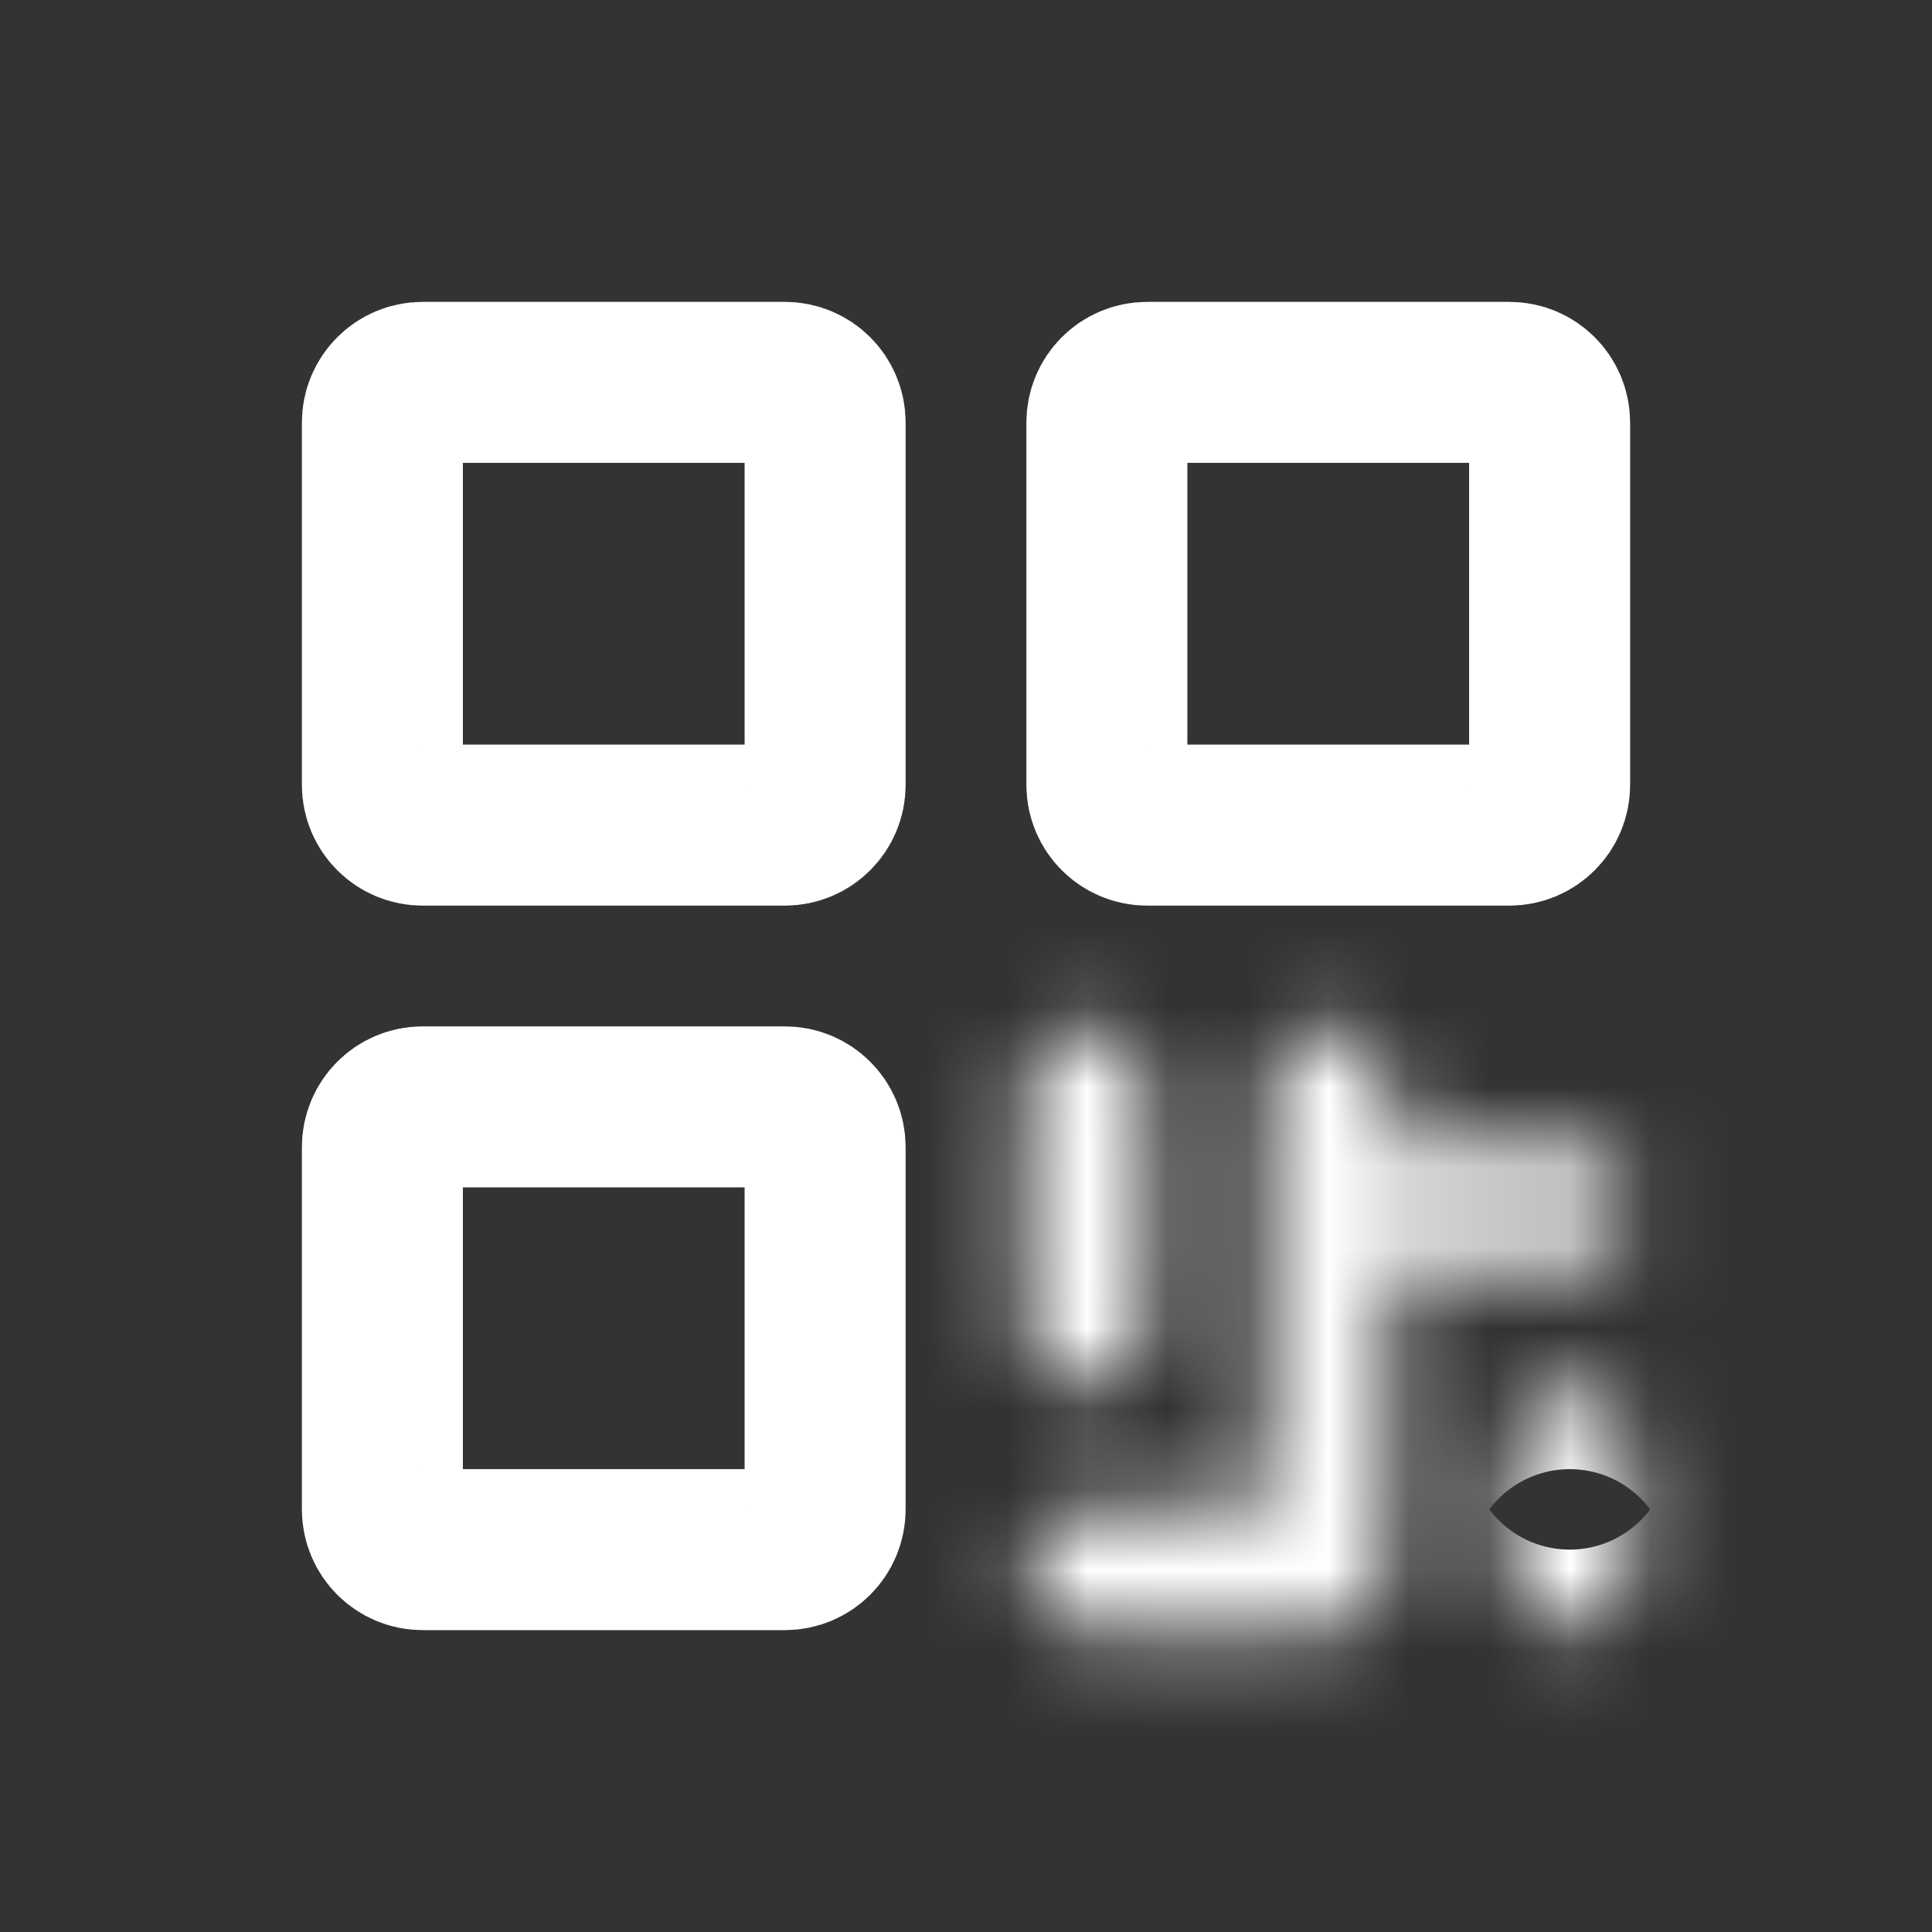<svg width="24" height="24" viewBox="0 0 24 24" fill="none" xmlns="http://www.w3.org/2000/svg">
<rect x="0" y="0" width="24" height="24" fill="#333333" stroke="none"/>
<path d="M5.25 4.75H9.75C10.026 4.75 10.25 4.974 10.25 5.25V9.75C10.25 10.026 10.026 10.25 9.75 10.25H5.25C4.974 10.25 4.75 10.026 4.75 9.75V5.25C4.75 4.974 4.974 4.75 5.25 4.75Z" stroke="white" stroke-width="2"/>
<path d="M5.25 13.75H9.75C10.026 13.75 10.25 13.974 10.25 14.25V18.75C10.25 19.026 10.026 19.25 9.75 19.25H5.25C4.974 19.25 4.75 19.026 4.75 18.75V14.25C4.75 13.974 4.974 13.75 5.25 13.75Z" stroke="white" stroke-width="2"/>
<path d="M14.25 4.75H18.75C19.026 4.75 19.25 4.974 19.25 5.25V9.75C19.25 10.026 19.026 10.25 18.75 10.25H14.25C13.974 10.25 13.75 10.026 13.75 9.75V5.25C13.75 4.974 13.974 4.75 14.25 4.75Z" stroke="white" stroke-width="2"/>
<mask id="path-4-inside-1_2826_1483" fill="white">
<path d="M13.5 17.25C13.699 17.25 13.89 17.171 14.03 17.03C14.171 16.89 14.25 16.699 14.25 16.5V13.5C14.25 13.301 14.171 13.11 14.03 12.97C13.89 12.829 13.699 12.75 13.5 12.75C13.301 12.75 13.11 12.829 12.97 12.97C12.829 13.11 12.75 13.301 12.75 13.5V16.5C12.75 16.699 12.829 16.89 12.97 17.03C13.11 17.171 13.301 17.25 13.5 17.25Z"/>
</mask>
<path d="M14.25 16.5L16.25 16.5V16.5H14.25ZM12.75 16.5H10.75V16.5L12.75 16.5ZM13.5 19.25C14.229 19.25 14.929 18.96 15.444 18.445L12.616 15.616C12.851 15.382 13.168 15.25 13.5 15.25L13.5 19.25ZM15.444 18.445C15.96 17.929 16.25 17.229 16.25 16.5L12.25 16.5C12.25 16.168 12.382 15.851 12.616 15.616L15.444 18.445ZM16.25 16.5V13.5H12.25V16.5H16.25ZM16.25 13.5C16.25 12.771 15.96 12.071 15.444 11.556L12.616 14.384C12.382 14.149 12.25 13.832 12.25 13.5H16.25ZM15.444 11.556C14.929 11.04 14.229 10.75 13.5 10.75V14.75C13.168 14.75 12.851 14.618 12.616 14.384L15.444 11.556ZM13.5 10.75C12.771 10.75 12.071 11.04 11.556 11.556L14.384 14.384C14.149 14.618 13.832 14.75 13.5 14.75V10.75ZM11.556 11.556C11.04 12.071 10.75 12.771 10.75 13.5H14.75C14.75 13.832 14.618 14.149 14.384 14.384L11.556 11.556ZM10.75 13.5V16.5H14.75V13.5H10.75ZM10.75 16.5C10.75 17.229 11.04 17.929 11.556 18.445L14.384 15.616C14.618 15.851 14.75 16.168 14.75 16.5L10.75 16.5ZM11.556 18.445C12.071 18.96 12.771 19.25 13.5 19.25L13.5 15.25C13.832 15.25 14.149 15.382 14.384 15.616L11.556 18.445Z" fill="white" mask="url(#path-4-inside-1_2826_1483)"/>
<mask id="path-6-inside-2_2826_1483" fill="white">
<path d="M19.5 14.25H17.25V13.5C17.25 13.301 17.171 13.11 17.03 12.97C16.89 12.829 16.699 12.75 16.5 12.75C16.301 12.75 16.11 12.829 15.97 12.97C15.829 13.11 15.75 13.301 15.75 13.5V18.75H13.5C13.301 18.75 13.11 18.829 12.97 18.97C12.829 19.11 12.75 19.301 12.75 19.5C12.75 19.699 12.829 19.89 12.97 20.03C13.11 20.171 13.301 20.25 13.5 20.25H16.5C16.699 20.25 16.89 20.171 17.03 20.03C17.171 19.89 17.25 19.699 17.25 19.5V15.75H19.5C19.699 15.75 19.89 15.671 20.03 15.53C20.171 15.39 20.25 15.199 20.25 15C20.25 14.801 20.171 14.61 20.03 14.47C19.89 14.329 19.699 14.25 19.5 14.25Z"/>
</mask>
<path d="M17.25 14.25H15.25V16.25H17.25V14.25ZM15.75 18.75V20.75H17.75V18.75H15.75ZM16.5 20.25V22.25H16.5L16.5 20.25ZM17.25 19.5L19.25 19.5V19.5H17.25ZM17.25 15.75V13.75H15.25V15.75H17.25ZM19.5 12.25H17.25V16.25H19.5V12.25ZM19.25 14.25V13.5H15.25V14.25H19.25ZM19.25 13.5C19.25 12.771 18.96 12.071 18.445 11.556L15.616 14.384C15.382 14.149 15.25 13.832 15.25 13.5H19.25ZM18.445 11.556C17.929 11.04 17.229 10.75 16.5 10.75V14.75C16.169 14.75 15.851 14.618 15.616 14.384L18.445 11.556ZM16.5 10.75C15.771 10.75 15.071 11.04 14.556 11.556L17.384 14.384C17.149 14.618 16.831 14.75 16.5 14.75V10.75ZM14.556 11.556C14.04 12.071 13.75 12.771 13.75 13.5H17.75C17.75 13.832 17.618 14.149 17.384 14.384L14.556 11.556ZM13.75 13.5V18.75H17.75V13.5H13.75ZM15.75 16.75H13.5V20.75H15.75V16.75ZM13.5 16.75C12.771 16.75 12.071 17.04 11.556 17.555L14.384 20.384C14.149 20.618 13.832 20.75 13.5 20.75V16.75ZM11.556 17.555C11.04 18.071 10.75 18.771 10.75 19.5H14.75C14.75 19.831 14.618 20.149 14.384 20.384L11.556 17.555ZM10.75 19.5C10.75 20.229 11.04 20.929 11.556 21.445L14.384 18.616C14.618 18.851 14.75 19.169 14.75 19.5H10.75ZM11.556 21.445C12.071 21.96 12.771 22.25 13.5 22.25V18.25C13.832 18.25 14.149 18.382 14.384 18.616L11.556 21.445ZM13.5 22.25H16.5V18.25H13.5V22.25ZM16.5 22.25C17.229 22.25 17.929 21.96 18.445 21.445L15.616 18.616C15.851 18.382 16.168 18.25 16.5 18.25L16.5 22.25ZM18.445 21.445C18.96 20.929 19.25 20.229 19.25 19.5L15.25 19.5C15.25 19.168 15.382 18.851 15.616 18.616L18.445 21.445ZM19.25 19.5V15.75H15.25V19.5H19.25ZM17.25 17.75H19.5V13.75H17.25V17.75ZM19.5 17.75C20.229 17.75 20.929 17.46 21.445 16.945L18.616 14.116C18.851 13.882 19.169 13.75 19.5 13.75V17.75ZM21.445 16.945C21.96 16.429 22.25 15.729 22.25 15H18.25C18.25 14.668 18.382 14.351 18.616 14.116L21.445 16.945ZM22.25 15C22.25 14.271 21.96 13.571 21.445 13.056L18.616 15.884C18.382 15.649 18.25 15.332 18.25 15H22.25ZM21.445 13.056C20.929 12.54 20.229 12.25 19.5 12.25V16.25C19.169 16.25 18.851 16.118 18.616 15.884L21.445 13.056Z" fill="white" mask="url(#path-6-inside-2_2826_1483)"/>
<mask id="path-8-inside-3_2826_1483" fill="white">
<path d="M19.5 17.25C19.301 17.25 19.11 17.329 18.97 17.47C18.829 17.61 18.75 17.801 18.75 18V19.5C18.75 19.699 18.829 19.89 18.97 20.03C19.11 20.171 19.301 20.25 19.5 20.25C19.699 20.25 19.89 20.171 20.03 20.03C20.171 19.89 20.25 19.699 20.25 19.5V18C20.25 17.801 20.171 17.61 20.03 17.47C19.89 17.329 19.699 17.25 19.5 17.25Z"/>
</mask>
<path d="M18.75 18L16.75 18V18H18.75ZM20.25 18H22.25V18L20.25 18ZM19.5 15.25C18.771 15.25 18.071 15.54 17.555 16.055L20.384 18.884C20.149 19.118 19.832 19.25 19.5 19.25L19.5 15.25ZM17.555 16.055C17.04 16.571 16.75 17.271 16.75 18L20.75 18C20.75 18.332 20.618 18.649 20.384 18.884L17.555 16.055ZM16.75 18V19.5H20.75V18H16.75ZM16.75 19.5C16.75 20.229 17.04 20.929 17.555 21.445L20.384 18.616C20.618 18.851 20.75 19.169 20.75 19.5H16.75ZM17.555 21.445C18.071 21.96 18.771 22.25 19.5 22.25V18.25C19.831 18.25 20.149 18.382 20.384 18.616L17.555 21.445ZM19.5 22.25C20.229 22.25 20.929 21.96 21.445 21.445L18.616 18.616C18.851 18.382 19.169 18.25 19.5 18.25V22.25ZM21.445 21.445C21.96 20.929 22.25 20.229 22.25 19.5H18.25C18.25 19.169 18.382 18.851 18.616 18.616L21.445 21.445ZM22.25 19.5V18H18.25V19.5H22.25ZM22.25 18C22.25 17.271 21.96 16.571 21.445 16.055L18.616 18.884C18.382 18.649 18.25 18.332 18.25 18L22.25 18ZM21.445 16.055C20.929 15.54 20.229 15.25 19.5 15.25L19.5 19.25C19.168 19.25 18.851 19.118 18.616 18.884L21.445 16.055Z" fill="white" mask="url(#path-8-inside-3_2826_1483)"/>
</svg>
